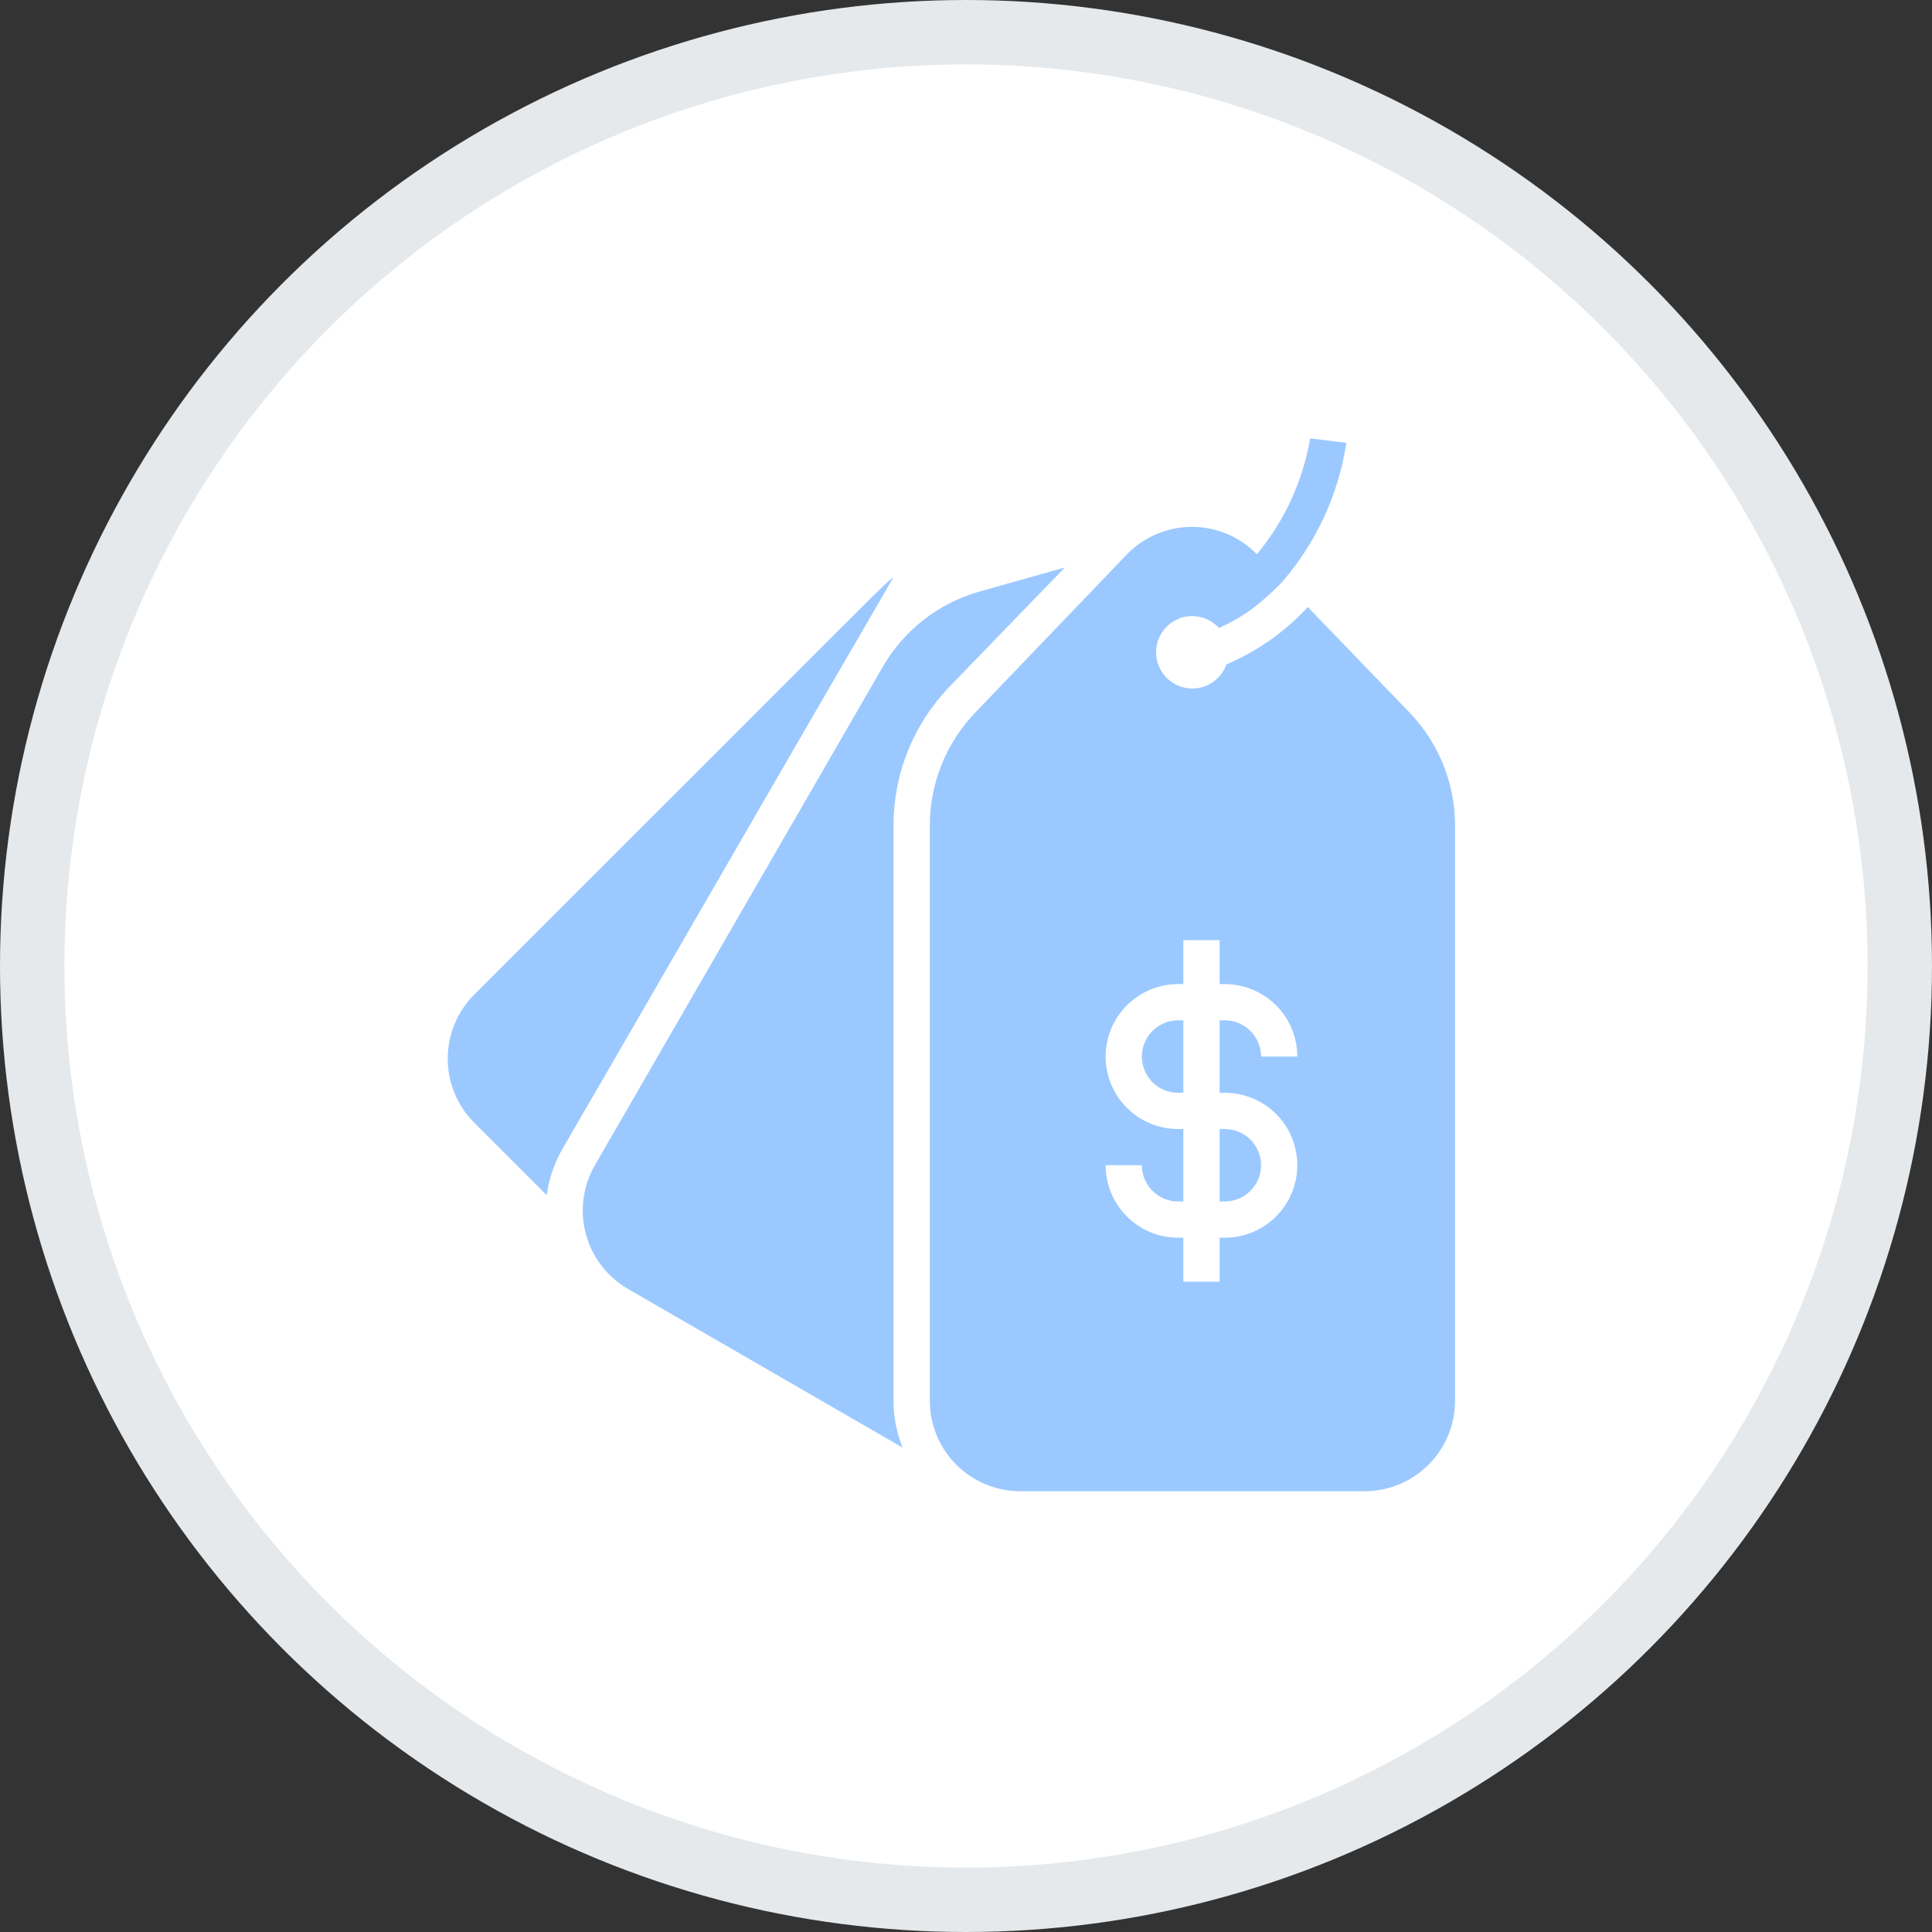 <svg width="30" height="30" viewBox="0 0 30 30" fill="none" xmlns="http://www.w3.org/2000/svg">
<rect x="0" y="0" width="30" height="30" fill="#333333" stroke="none"/>
<circle cx="15" cy="15" r="14.5" fill="white" stroke="#E5E9EB"/>
<path d="M13.706 10.357L9.237 18.094C9.051 18.417 9 18.801 9.097 19.161C9.193 19.521 9.429 19.828 9.752 20.015L14.015 22.478C13.922 22.247 13.875 22 13.875 21.75V12.815C13.874 12.013 14.185 11.243 14.741 10.666L16.535 8.812L15.197 9.189C14.568 9.371 14.033 9.789 13.706 10.357ZM7.364 15.444C7.1 15.708 6.952 16.066 6.952 16.439C6.952 16.811 7.1 17.169 7.364 17.433L8.489 18.558C8.525 18.294 8.614 18.041 8.75 17.812C9.406 16.688 12.303 11.662 13.875 8.962C13.686 9.108 14.03 8.784 7.364 15.444ZM18.293 16.969H18.375V15.844H18.293C18.144 15.844 18.001 15.903 17.895 16.009C17.79 16.114 17.731 16.257 17.731 16.406C17.731 16.555 17.79 16.698 17.895 16.804C18.001 16.91 18.144 16.969 18.293 16.969Z" fill="#9BC9FF"/>
<path d="M20.344 6.807C20.231 7.469 19.945 8.09 19.517 8.607C19.386 8.472 19.229 8.365 19.056 8.292C18.883 8.219 18.697 8.181 18.509 8.181C18.321 8.181 18.134 8.219 17.961 8.292C17.788 8.365 17.631 8.472 17.5 8.607L15.146 11.062C14.693 11.533 14.439 12.161 14.438 12.815V21.75C14.438 22.123 14.586 22.481 14.849 22.744C15.113 23.008 15.471 23.156 15.844 23.156H21.188C21.561 23.156 21.918 23.008 22.182 22.744C22.446 22.481 22.594 22.123 22.594 21.75V12.815C22.593 12.161 22.339 11.533 21.885 11.062L20.307 9.426C19.955 9.809 19.524 10.113 19.044 10.317C19.01 10.414 18.949 10.5 18.869 10.565C18.789 10.63 18.693 10.672 18.591 10.686C18.488 10.7 18.384 10.686 18.29 10.644C18.195 10.603 18.114 10.537 18.055 10.453C17.995 10.368 17.96 10.269 17.953 10.166C17.946 10.063 17.968 9.961 18.015 9.869C18.063 9.778 18.135 9.701 18.223 9.648C18.311 9.594 18.413 9.566 18.516 9.566C18.594 9.567 18.671 9.584 18.742 9.616C18.813 9.647 18.877 9.694 18.929 9.752C19.102 9.674 19.267 9.58 19.421 9.471C19.598 9.338 19.764 9.19 19.916 9.029C20.442 8.419 20.785 7.673 20.906 6.877L20.344 6.807ZM18.293 15.281H18.375V14.598H18.938V15.281H19.019C19.317 15.281 19.604 15.4 19.815 15.611C20.026 15.822 20.144 16.108 20.144 16.406H19.582C19.582 16.257 19.522 16.114 19.417 16.008C19.311 15.903 19.168 15.844 19.019 15.844H18.938V16.969H19.019C19.317 16.969 19.604 17.087 19.815 17.298C20.026 17.509 20.144 17.795 20.144 18.094C20.144 18.392 20.026 18.678 19.815 18.889C19.604 19.1 19.317 19.219 19.019 19.219H18.938V19.902H18.375V19.219H18.293C17.995 19.219 17.709 19.1 17.498 18.889C17.287 18.678 17.168 18.392 17.168 18.094H17.731C17.731 18.243 17.79 18.386 17.896 18.491C18.001 18.597 18.144 18.656 18.293 18.656H18.375V17.531H18.293C17.995 17.531 17.709 17.413 17.498 17.202C17.287 16.991 17.168 16.705 17.168 16.406C17.168 16.108 17.287 15.822 17.498 15.611C17.709 15.4 17.995 15.281 18.293 15.281Z" fill="#9BC9FF"/>
<path d="M19.582 18.094C19.582 17.945 19.522 17.802 19.417 17.696C19.311 17.59 19.168 17.531 19.019 17.531H18.938V18.656H19.019C19.168 18.656 19.311 18.597 19.417 18.491C19.522 18.386 19.582 18.243 19.582 18.094Z" fill="#9BC9FF"/>
</svg>
